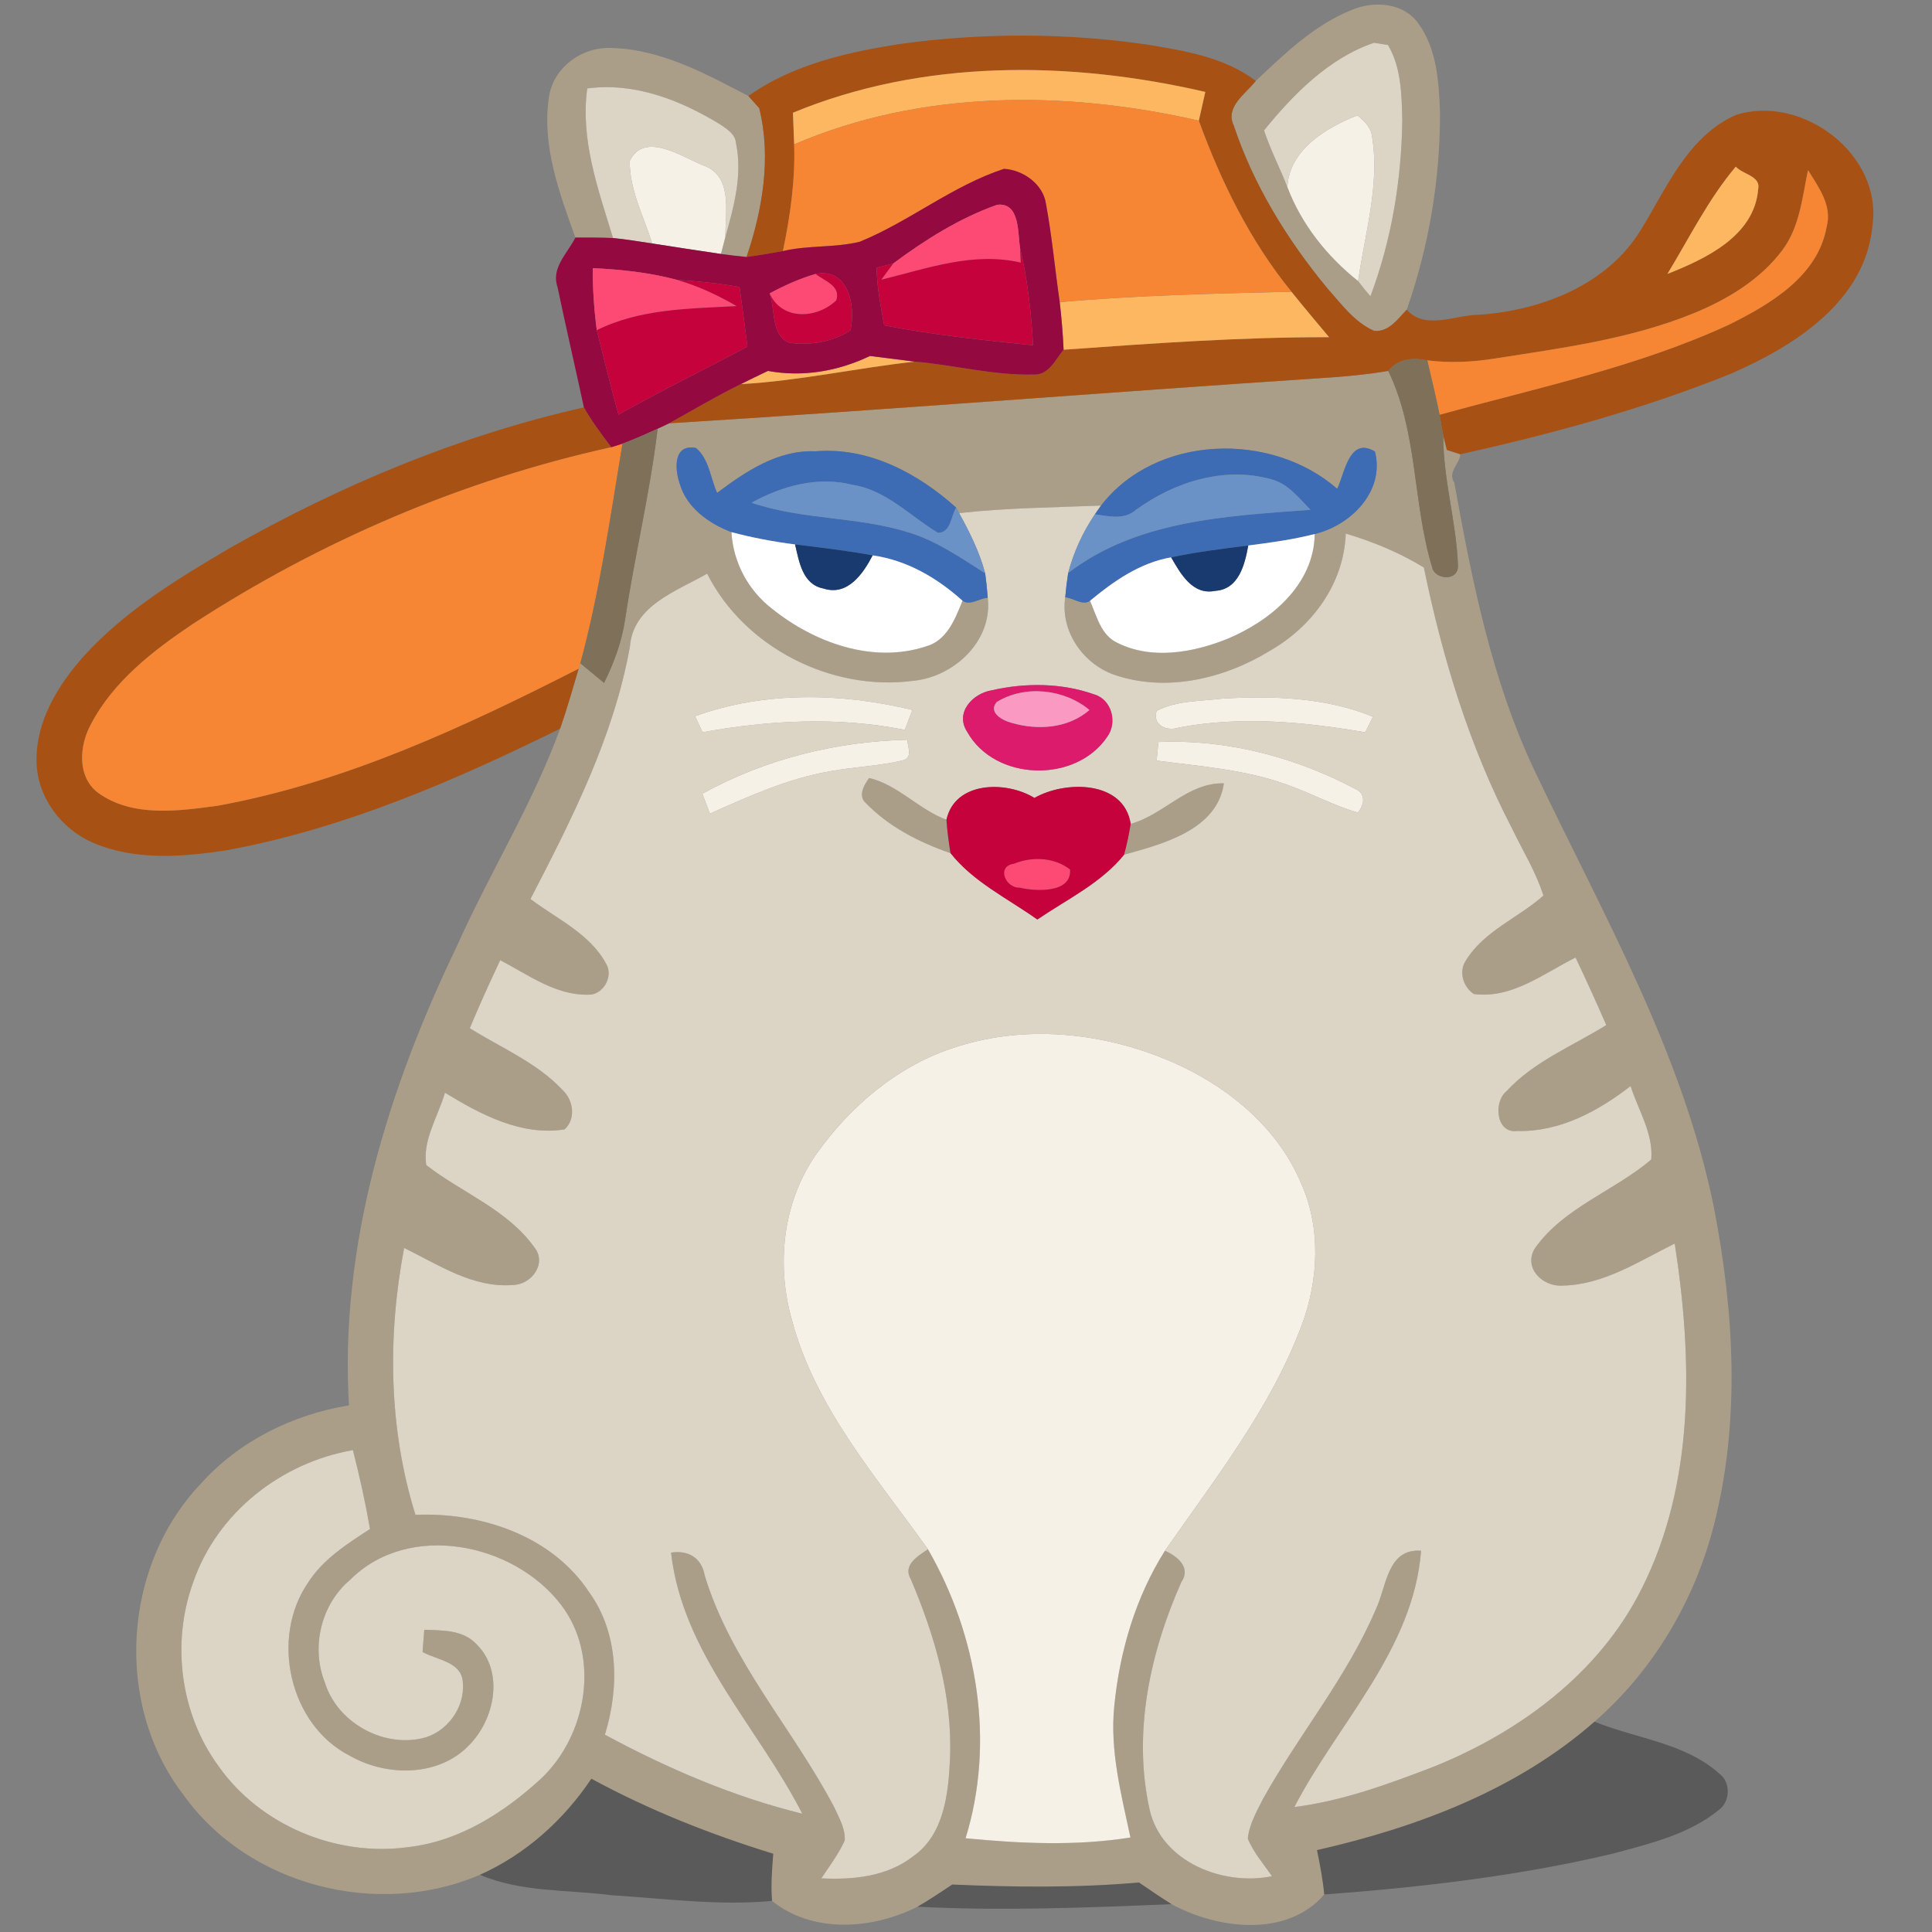 <?xml version="1.0" encoding="UTF-8" ?>
<!DOCTYPE svg PUBLIC "-//W3C//DTD SVG 1.1//EN" "http://www.w3.org/Graphics/SVG/1.1/DTD/svg11.dtd">
<svg width="256pt" height="256pt" viewBox="0 0 256 256" version="1.1" xmlns="http://www.w3.org/2000/svg">
<rect x="0" y="0" width="256" height="256" fill="#808080" stroke="none"/>
<g id="#ab9e89ff">
<path fill="#ab9e89" opacity="1.00" d=" M 179.23 1.27 C 182.12 0.09 185.92 0.36 187.89 3.04 C 190.40 6.43 190.66 10.86 190.81 14.93 C 190.83 23.79 189.33 32.67 186.40 41.03 C 185.22 42.26 184.02 44.03 182.08 43.84 C 179.44 42.69 177.69 40.22 175.82 38.13 C 170.55 31.73 166.10 24.52 163.48 16.63 C 162.28 14.17 165.09 12.41 166.40 10.72 C 170.26 7.08 174.22 3.24 179.23 1.27 M 167.49 17.28 C 168.34 19.86 169.61 22.28 170.59 24.81 C 172.46 29.74 175.86 33.99 179.96 37.25 C 180.48 37.94 181.02 38.61 181.59 39.26 C 184.38 31.84 185.70 23.91 185.81 16.00 C 185.73 12.61 185.70 8.96 183.91 5.96 C 183.44 5.89 182.51 5.74 182.05 5.67 C 176.09 7.70 171.37 12.49 167.49 17.28 Z" />
<path fill="#ab9e89" opacity="1.00" d=" M 72.72 13.01 C 73.21 9.01 77.06 6.18 81.00 6.36 C 87.56 6.51 93.48 9.76 99.16 12.72 C 99.52 13.12 100.24 13.93 100.60 14.33 C 102.22 20.84 101.05 27.77 98.92 34.05 C 97.79 33.94 96.66 33.81 95.53 33.65 C 95.68 33.09 95.97 31.95 96.12 31.38 C 97.25 27.38 98.40 23.18 97.53 19.01 C 97.45 17.79 96.37 17.13 95.47 16.51 C 90.20 13.28 84.10 10.87 77.81 11.72 C 76.88 18.57 79.27 25.11 81.23 31.54 C 79.57 31.47 77.91 31.47 76.24 31.48 C 74.13 25.59 71.80 19.37 72.72 13.01 Z" />
<path fill="#ab9e89" opacity="1.00" d=" M 88.67 56.09 C 117.43 54.31 146.16 52.01 174.92 50.11 C 177.94 49.93 180.96 49.65 183.95 49.15 C 187.89 57.29 187.17 66.61 189.75 75.11 C 190.03 76.81 193.23 77.13 193.19 74.96 C 192.99 69.18 191.22 63.54 191.24 57.72 L 191.72 59.62 C 192.17 59.76 193.06 60.05 193.50 60.19 C 193.42 61.50 191.77 62.50 192.70 63.95 C 195.07 77.05 197.68 90.29 203.47 102.39 C 212.38 121.13 222.96 139.48 227.11 160.04 C 229.78 173.79 230.61 188.24 227.14 201.93 C 224.61 211.98 219.12 221.31 211.28 228.13 C 200.96 237.19 187.74 242.14 174.51 245.15 C 174.91 247.09 175.28 249.05 175.47 251.03 C 170.50 256.80 161.31 255.61 155.23 252.31 C 153.77 251.39 152.34 250.41 150.92 249.44 C 142.69 250.16 134.42 250.07 126.18 249.71 C 124.66 250.71 123.15 251.74 121.57 252.65 C 115.64 255.64 107.73 256.26 102.30 251.88 C 102.13 249.80 102.29 247.71 102.46 245.63 C 94.14 243.07 86.02 239.85 78.36 235.69 C 74.69 241.17 69.64 245.72 63.59 248.42 C 50.04 254.25 32.87 249.88 24.26 237.76 C 15.09 225.77 16.24 207.48 26.63 196.58 C 31.69 190.94 38.80 187.43 46.24 186.22 C 44.98 165.06 51.42 144.33 60.50 125.46 C 64.84 115.71 70.56 106.60 74.22 96.55 C 75.13 93.93 75.89 91.26 76.68 88.60 C 76.74 88.42 76.85 88.07 76.90 87.89 C 77.95 88.76 78.99 89.62 80.04 90.49 C 81.37 87.82 82.40 84.99 82.84 82.03 C 84.10 73.59 86.14 65.29 87.14 56.81 C 87.52 56.63 88.29 56.27 88.67 56.09 M 90.06 64.07 C 90.97 67.28 93.94 69.38 96.92 70.51 C 97.15 74.52 99.14 78.23 102.31 80.67 C 107.87 85.14 115.63 87.97 122.66 85.66 C 125.48 84.90 126.55 82.03 127.54 79.60 C 128.52 80.31 129.80 79.26 130.88 79.21 C 131.55 84.92 126.41 89.70 121.00 90.21 C 110.20 91.65 98.64 85.81 93.70 76.01 C 89.66 78.33 83.89 80.23 83.47 85.67 C 81.33 97.60 75.81 108.46 70.29 119.12 C 73.78 121.77 78.20 123.72 80.34 127.75 C 81.31 129.42 79.88 131.89 77.94 131.80 C 73.61 131.90 69.96 129.14 66.28 127.23 C 64.88 130.20 63.52 133.20 62.25 136.24 C 66.42 138.86 71.16 140.80 74.58 144.47 C 75.98 145.80 76.33 148.27 74.81 149.65 C 69.09 150.56 63.68 147.67 58.96 144.79 C 58.06 147.90 55.94 151.14 56.48 154.38 C 61.19 158.04 67.22 160.26 70.79 165.26 C 72.54 167.42 70.41 170.25 67.93 170.27 C 62.67 170.69 58.08 167.57 53.55 165.36 C 51.33 177.04 51.49 189.32 55.05 200.72 C 63.74 200.37 73.13 203.47 78.09 211.01 C 82.01 216.47 82.07 223.64 80.15 229.86 C 88.43 234.32 97.16 238.08 106.31 240.33 C 100.46 228.86 90.41 219.05 88.92 205.73 C 91.18 205.38 92.96 206.41 93.37 208.73 C 96.82 220.15 105.09 229.09 110.55 239.49 C 111.18 240.88 112.03 242.30 111.93 243.88 C 111.12 245.67 109.92 247.25 108.83 248.89 C 113.07 249.10 117.55 248.67 121.01 245.96 C 125.10 243.10 125.67 237.66 125.88 233.07 C 126.24 224.81 123.88 216.78 120.69 209.26 C 119.57 207.38 121.64 206.17 122.96 205.29 C 129.54 216.68 131.88 230.88 127.94 243.58 C 135.20 244.28 142.54 244.63 149.79 243.48 C 148.57 237.75 147.04 231.94 147.65 226.04 C 148.36 218.82 150.47 211.64 154.36 205.48 C 155.99 206.20 157.87 207.70 156.53 209.64 C 152.37 219.02 150.06 229.64 152.34 239.83 C 153.92 246.73 162.09 249.94 168.54 248.61 C 167.43 246.98 166.10 245.47 165.34 243.64 C 165.53 241.73 166.52 240.03 167.36 238.36 C 172.08 229.87 178.44 222.30 182.27 213.32 C 183.74 210.30 183.77 205.15 188.30 205.48 C 187.28 218.60 177.30 228.28 171.51 239.44 C 177.91 238.64 184.00 236.39 189.99 234.09 C 201.35 229.51 211.92 221.72 217.50 210.57 C 224.63 196.48 224.27 180.00 221.91 164.78 C 217.17 167.12 212.46 170.27 206.99 170.35 C 204.38 170.51 201.81 167.98 203.38 165.41 C 207.20 159.99 213.89 157.83 218.80 153.64 C 219.10 150.23 217.08 147.08 216.06 143.91 C 211.75 147.26 206.62 150.02 201.02 149.86 C 198.25 150.24 197.84 146.02 199.63 144.58 C 203.25 140.64 208.37 138.61 212.84 135.83 C 211.53 132.82 210.18 129.84 208.77 126.88 C 204.52 128.99 200.32 132.38 195.29 131.71 C 193.86 130.78 193.25 128.70 194.25 127.25 C 196.66 123.34 201.19 121.63 204.51 118.67 C 203.51 115.50 201.74 112.67 200.31 109.69 C 194.68 98.86 191.12 87.12 188.67 75.20 C 185.44 73.22 181.93 71.78 178.32 70.70 C 178.08 77.35 173.87 83.05 168.22 86.26 C 162.19 89.95 154.50 91.77 147.65 89.41 C 143.49 87.96 140.48 83.61 141.15 79.15 C 142.21 79.22 143.46 80.31 144.43 79.61 C 145.32 81.60 145.85 84.13 148.02 85.16 C 152.60 87.47 158.08 86.48 162.64 84.65 C 168.37 82.25 174.11 77.49 174.21 70.76 C 179.00 69.61 183.53 65.10 182.19 59.83 C 178.79 57.80 178.20 62.63 177.19 64.77 C 168.43 57.12 153.16 57.56 145.89 66.99 C 139.62 67.24 133.33 67.29 127.09 67.99 C 126.99 67.81 126.80 67.44 126.70 67.26 C 121.60 62.69 115.11 59.21 108.05 59.80 C 103.06 59.59 98.83 62.46 95.02 65.31 C 94.13 63.33 93.96 60.81 92.22 59.36 C 89.20 58.77 89.39 62.15 90.06 64.07 M 25.61 209.63 C 22.67 217.67 23.88 227.11 28.96 234.03 C 34.49 241.88 44.57 246.06 54.05 244.76 C 60.81 244.01 66.79 240.19 71.69 235.68 C 77.79 229.92 79.60 219.51 74.34 212.64 C 68.06 204.42 54.15 201.57 46.41 209.32 C 42.53 212.56 41.18 218.27 43.05 222.95 C 44.66 228.17 50.61 231.54 55.92 230.34 C 59.17 229.61 61.62 226.31 61.33 222.99 C 61.25 220.20 57.92 219.97 55.99 218.90 C 56.05 218.16 56.17 216.69 56.22 215.95 C 58.63 216.05 61.37 215.94 63.15 217.88 C 66.83 221.50 65.56 227.81 62.19 231.21 C 58.15 235.48 51.20 235.43 46.34 232.64 C 38.34 228.55 35.79 217.06 40.80 209.74 C 42.79 206.61 45.98 204.58 49.03 202.60 C 48.42 199.09 47.65 195.60 46.76 192.15 C 37.27 193.79 28.78 200.44 25.61 209.63 Z" />
<path fill="#ab9e89" opacity="1.00" d=" M 115.17 103.09 C 118.99 103.99 121.73 107.26 125.41 108.62 C 125.51 110.10 125.71 111.58 125.95 113.05 C 121.79 111.61 117.73 109.54 114.66 106.34 C 113.68 105.41 114.53 103.94 115.17 103.09 Z" />
<path fill="#ab9e89" opacity="1.00" d=" M 149.82 109.17 C 154.23 107.95 157.41 103.65 162.17 103.80 C 161.29 109.97 154.07 111.83 148.95 113.25 C 149.31 111.90 149.60 110.54 149.82 109.17 Z" />
</g>
<g id="#a75214ff">
<path fill="#a75214" opacity="1.00" d=" M 119.59 5.78 C 130.32 4.33 141.26 4.35 151.97 5.90 C 156.98 6.73 162.25 7.57 166.40 10.72 C 165.09 12.41 162.28 14.17 163.48 16.63 C 166.10 24.52 170.55 31.73 175.82 38.13 C 177.69 40.22 179.44 42.69 182.08 43.84 C 184.02 44.03 185.22 42.26 186.40 41.03 C 188.86 43.82 192.89 41.69 196.05 41.70 C 204.26 41.12 213.00 37.75 217.44 30.43 C 220.87 24.86 223.65 18.04 230.03 15.23 C 238.83 12.43 249.53 20.52 248.10 29.97 C 247.16 39.95 237.70 45.89 229.35 49.52 C 217.79 54.19 205.62 57.50 193.50 60.19 C 193.06 60.05 192.17 59.76 191.72 59.62 L 191.24 57.72 C 191.08 56.80 190.92 55.88 190.75 54.96 C 203.62 51.40 216.85 48.66 229.04 43.05 C 234.54 40.33 240.87 36.62 242.04 30.06 C 242.80 27.23 240.97 24.81 239.57 22.55 C 238.81 26.17 238.47 30.10 236.17 33.15 C 233.23 37.08 228.88 39.68 224.40 41.52 C 216.00 44.94 206.94 46.12 198.05 47.51 C 195.10 47.99 192.09 48.12 189.12 47.75 C 187.20 47.36 185.26 47.52 183.95 49.15 C 180.96 49.65 177.94 49.93 174.92 50.11 C 146.16 52.01 117.43 54.31 88.67 56.09 C 91.82 54.34 94.92 52.49 98.16 50.90 C 105.91 50.47 113.50 48.76 121.20 47.92 C 126.47 48.36 131.65 49.77 136.96 49.63 C 138.96 49.74 139.85 47.65 140.93 46.34 C 152.64 45.50 164.36 44.66 176.11 44.68 C 174.44 42.68 172.75 40.69 171.12 38.65 C 165.65 31.93 161.80 24.09 158.85 15.99 C 159.14 14.72 159.42 13.45 159.71 12.18 C 141.80 8.03 122.27 7.81 105.07 14.94 C 105.13 16.33 105.18 17.73 105.23 19.13 C 105.39 23.89 104.71 28.62 103.74 33.27 C 102.14 33.55 100.54 33.84 98.92 34.05 C 101.05 27.77 102.22 20.84 100.60 14.33 C 100.24 13.93 99.52 13.12 99.16 12.72 C 105.14 8.48 112.47 6.86 119.59 5.78 M 220.94 36.30 C 226.03 34.28 232.48 31.27 232.97 25.04 C 233.34 23.32 230.87 23.09 230.00 22.08 C 226.36 26.40 223.85 31.50 220.94 36.30 Z" />
<path fill="#a75214" opacity="1.00" d=" M 30.52 72.58 C 45.18 64.27 60.91 57.69 77.37 53.98 C 78.42 55.84 79.71 57.55 81.00 59.26 C 61.30 63.60 42.48 71.67 25.58 82.66 C 20.30 86.20 15.00 90.28 12.01 96.04 C 10.51 98.84 10.20 102.91 12.98 105.04 C 17.54 108.34 23.63 107.47 28.86 106.76 C 45.75 103.68 61.48 96.34 76.68 88.60 C 75.89 91.26 75.13 93.93 74.22 96.55 C 60.16 103.50 45.56 109.80 30.06 112.66 C 24.22 113.56 17.93 114.07 12.36 111.68 C 8.11 109.88 4.92 105.60 4.84 100.93 C 4.73 95.62 7.64 90.83 11.06 86.99 C 16.51 80.94 23.57 76.67 30.52 72.58 Z" />
</g>
<g id="#dcd5c6ff">
<path fill="#dcd5c6" opacity="1.00" d=" M 167.49 17.28 C 171.37 12.49 176.09 7.70 182.05 5.67 C 182.51 5.74 183.44 5.89 183.91 5.96 C 185.70 8.96 185.73 12.61 185.81 16.00 C 185.70 23.91 184.38 31.84 181.59 39.26 C 181.02 38.61 180.48 37.94 179.96 37.25 C 180.85 30.90 182.86 24.52 181.80 18.06 C 181.66 16.85 180.74 16.00 179.85 15.29 C 175.73 16.91 170.79 19.87 170.59 24.81 C 169.61 22.28 168.34 19.86 167.49 17.28 Z" />
<path fill="#dcd5c6" opacity="1.00" d=" M 77.81 11.72 C 84.10 10.87 90.20 13.28 95.47 16.51 C 96.37 17.13 97.45 17.79 97.53 19.01 C 98.40 23.18 97.25 27.38 96.12 31.38 C 96.09 28.03 97.18 23.20 93.04 21.86 C 90.26 20.70 85.32 17.38 83.44 21.34 C 83.41 25.16 85.30 28.68 86.42 32.26 C 84.69 32.00 82.97 31.71 81.23 31.54 C 79.27 25.11 76.88 18.57 77.81 11.72 Z" />
<path fill="#dcd5c6" opacity="1.00" d=" M 127.09 67.99 C 133.33 67.29 139.62 67.24 145.89 66.99 L 145.08 68.15 C 143.47 70.52 142.27 73.15 141.54 75.92 C 141.37 76.99 141.24 78.07 141.15 79.15 C 140.48 83.61 143.49 87.96 147.65 89.41 C 154.50 91.77 162.19 89.95 168.22 86.26 C 173.87 83.05 178.08 77.35 178.32 70.70 C 181.93 71.78 185.44 73.22 188.67 75.20 C 191.12 87.12 194.68 98.86 200.31 109.69 C 201.74 112.67 203.51 115.50 204.51 118.67 C 201.19 121.63 196.66 123.34 194.25 127.25 C 193.25 128.70 193.86 130.78 195.29 131.71 C 200.32 132.38 204.52 128.99 208.77 126.88 C 210.18 129.84 211.53 132.82 212.84 135.83 C 208.37 138.61 203.25 140.64 199.63 144.58 C 197.84 146.02 198.25 150.24 201.02 149.86 C 206.62 150.02 211.75 147.26 216.06 143.91 C 217.08 147.08 219.10 150.23 218.80 153.64 C 213.89 157.83 207.20 159.99 203.38 165.41 C 201.81 167.98 204.38 170.51 206.99 170.35 C 212.46 170.27 217.17 167.12 221.91 164.78 C 224.27 180.00 224.63 196.48 217.50 210.57 C 211.92 221.72 201.35 229.51 189.99 234.09 C 184.00 236.39 177.91 238.64 171.51 239.44 C 177.30 228.28 187.28 218.60 188.30 205.48 C 183.77 205.15 183.74 210.30 182.27 213.32 C 178.44 222.30 172.08 229.87 167.36 238.36 C 166.52 240.03 165.53 241.73 165.34 243.64 C 166.10 245.47 167.43 246.98 168.54 248.61 C 162.09 249.94 153.92 246.73 152.34 239.83 C 150.06 229.64 152.37 219.02 156.53 209.64 C 157.87 207.70 155.99 206.20 154.36 205.48 C 161.00 195.93 168.36 186.62 172.48 175.61 C 174.74 169.57 175.06 162.62 172.35 156.67 C 169.40 149.72 163.34 144.54 156.65 141.33 C 147.41 136.96 136.49 135.54 126.66 138.74 C 119.05 141.12 112.67 146.55 108.12 152.99 C 103.68 159.37 102.83 167.68 104.97 175.05 C 108.08 186.61 116.17 195.76 122.96 205.29 C 121.64 206.17 119.57 207.38 120.69 209.26 C 123.88 216.78 126.24 224.81 125.88 233.07 C 125.67 237.66 125.10 243.10 121.01 245.96 C 117.55 248.67 113.07 249.10 108.83 248.89 C 109.92 247.25 111.12 245.67 111.93 243.88 C 112.03 242.30 111.18 240.88 110.55 239.49 C 105.09 229.09 96.82 220.15 93.37 208.73 C 92.96 206.41 91.18 205.38 88.92 205.73 C 90.41 219.05 100.46 228.86 106.31 240.33 C 97.16 238.08 88.43 234.32 80.15 229.86 C 82.07 223.64 82.01 216.47 78.09 211.01 C 73.13 203.47 63.74 200.37 55.05 200.72 C 51.49 189.32 51.33 177.04 53.55 165.36 C 58.08 167.57 62.67 170.69 67.93 170.27 C 70.41 170.25 72.54 167.42 70.79 165.26 C 67.22 160.26 61.19 158.04 56.48 154.38 C 55.94 151.14 58.06 147.90 58.96 144.79 C 63.68 147.67 69.09 150.56 74.81 149.65 C 76.33 148.27 75.98 145.80 74.58 144.47 C 71.16 140.80 66.42 138.86 62.25 136.24 C 63.52 133.20 64.88 130.20 66.28 127.23 C 69.96 129.14 73.61 131.90 77.94 131.80 C 79.88 131.89 81.31 129.42 80.34 127.75 C 78.20 123.72 73.78 121.77 70.29 119.12 C 75.81 108.46 81.33 97.60 83.47 85.67 C 83.89 80.23 89.66 78.33 93.70 76.01 C 98.64 85.81 110.20 91.65 121.00 90.21 C 126.41 89.70 131.55 84.92 130.88 79.21 C 130.80 78.12 130.69 77.03 130.54 75.96 C 129.79 73.14 128.49 70.53 127.09 67.99 M 131.41 91.47 C 128.91 91.87 126.49 94.41 128.15 96.96 C 131.80 103.52 142.50 103.83 146.69 97.66 C 148.11 95.77 147.33 92.68 144.98 92.01 C 140.67 90.48 135.84 90.45 131.41 91.47 M 92.10 94.90 C 92.35 95.43 92.84 96.50 93.09 97.03 C 101.93 95.42 111.03 94.95 119.89 96.71 C 120.22 95.83 120.56 94.95 120.90 94.07 C 111.50 91.80 101.27 91.57 92.10 94.90 M 161.95 92.57 C 159.04 92.93 155.92 92.81 153.26 94.19 C 152.65 96.13 154.68 96.95 156.23 96.40 C 164.41 94.86 172.75 95.63 180.90 97.04 C 181.15 96.52 181.66 95.49 181.92 94.97 C 175.63 92.39 168.65 92.18 161.95 92.57 M 93.07 105.17 C 93.40 106.05 93.73 106.93 94.06 107.81 C 99.22 105.51 104.43 103.14 110.04 102.19 C 113.29 101.58 116.64 101.52 119.86 100.69 C 120.95 100.13 120.22 98.92 120.24 98.02 C 110.77 98.24 101.37 100.58 93.07 105.17 M 153.50 98.32 C 153.44 98.94 153.32 100.16 153.26 100.78 C 159.17 101.57 165.23 101.98 170.86 104.10 C 173.92 105.20 176.79 106.78 179.93 107.67 C 180.76 106.67 181.04 105.20 179.63 104.56 C 171.66 100.33 162.56 97.93 153.50 98.32 M 115.17 103.09 C 114.53 103.94 113.68 105.41 114.66 106.34 C 117.73 109.54 121.79 111.61 125.95 113.05 C 129.00 116.89 133.53 119.05 137.45 121.84 C 141.40 119.15 145.89 117.03 148.95 113.25 C 154.07 111.83 161.29 109.97 162.17 103.80 C 157.41 103.65 154.23 107.95 149.82 109.17 C 148.94 103.39 141.15 103.39 137.07 105.73 C 133.35 103.44 126.54 103.48 125.41 108.62 C 121.73 107.26 118.99 103.99 115.17 103.09 Z" />
<path fill="#dcd5c6" opacity="1.00" d=" M 25.61 209.63 C 28.78 200.44 37.27 193.79 46.76 192.15 C 47.65 195.60 48.42 199.09 49.03 202.60 C 45.98 204.58 42.79 206.61 40.80 209.74 C 35.79 217.06 38.34 228.55 46.34 232.64 C 51.20 235.43 58.15 235.48 62.19 231.21 C 65.56 227.81 66.83 221.50 63.15 217.88 C 61.37 215.94 58.63 216.05 56.22 215.95 C 56.17 216.69 56.05 218.16 55.99 218.90 C 57.92 219.97 61.25 220.20 61.33 222.99 C 61.62 226.31 59.17 229.61 55.92 230.34 C 50.61 231.54 44.66 228.17 43.05 222.95 C 41.18 218.27 42.53 212.56 46.41 209.32 C 54.15 201.57 68.06 204.42 74.34 212.64 C 79.60 219.51 77.79 229.92 71.69 235.68 C 66.79 240.19 60.81 244.01 54.05 244.76 C 44.57 246.06 34.49 241.88 28.96 234.03 C 23.88 227.11 22.67 217.67 25.61 209.63 Z" />
</g>
<g id="#feb761ff">
<path fill="#feb761" opacity="1.00" d=" M 105.07 14.94 C 122.27 7.81 141.80 8.03 159.71 12.18 C 159.42 13.45 159.14 14.72 158.85 15.99 C 141.21 11.95 122.07 11.88 105.23 19.13 C 105.18 17.73 105.13 16.33 105.07 14.94 Z" />
<path fill="#feb761" opacity="1.00" d=" M 220.94 36.30 C 223.85 31.50 226.36 26.40 230.00 22.08 C 230.87 23.09 233.34 23.32 232.97 25.04 C 232.48 31.27 226.03 34.28 220.94 36.30 Z" />
<path fill="#feb761" opacity="1.00" d=" M 140.42 40.04 C 150.63 39.12 160.88 38.91 171.12 38.65 C 172.75 40.69 174.44 42.68 176.11 44.68 C 164.36 44.66 152.64 45.50 140.93 46.34 C 140.84 44.23 140.66 42.13 140.42 40.04 Z" />
<path fill="#feb761" opacity="1.00" d=" M 101.76 49.15 C 106.37 50.00 111.07 49.19 115.27 47.17 C 117.25 47.41 119.22 47.67 121.20 47.92 C 113.50 48.76 105.91 50.47 98.16 50.90 C 99.35 50.30 100.55 49.72 101.76 49.15 Z" />
</g>
<g id="#f68634ff">
<path fill="#f68634" opacity="1.00" d=" M 105.23 19.13 C 122.07 11.88 141.21 11.95 158.85 15.99 C 161.80 24.09 165.65 31.93 171.12 38.65 C 160.88 38.91 150.63 39.12 140.42 40.04 C 139.79 35.70 139.40 31.33 138.60 27.03 C 138.23 24.39 135.57 22.52 133.04 22.37 C 126.22 24.60 120.55 29.32 113.93 32.03 C 110.60 32.85 107.09 32.47 103.74 33.27 C 104.71 28.62 105.39 23.89 105.23 19.13 Z" />
<path fill="#f68634" opacity="1.00" d=" M 239.57 22.55 C 240.97 24.81 242.80 27.23 242.04 30.06 C 240.87 36.62 234.54 40.33 229.04 43.05 C 216.85 48.66 203.62 51.40 190.75 54.96 C 190.27 52.54 189.68 50.15 189.12 47.75 C 192.09 48.12 195.10 47.99 198.05 47.51 C 206.94 46.12 216.00 44.94 224.40 41.52 C 228.88 39.68 233.23 37.08 236.17 33.15 C 238.47 30.10 238.81 26.17 239.57 22.55 Z" />
<path fill="#f68634" opacity="1.00" d=" M 25.58 82.66 C 42.48 71.67 61.30 63.60 81.00 59.26 L 82.48 58.79 C 80.87 68.53 79.48 78.34 76.90 87.89 C 76.85 88.07 76.74 88.42 76.68 88.60 C 61.48 96.34 45.75 103.68 28.86 106.76 C 23.63 107.47 17.54 108.34 12.98 105.04 C 10.20 102.91 10.51 98.84 12.01 96.04 C 15.00 90.28 20.30 86.20 25.58 82.66 Z" />
</g>
<g id="#f6f1e7ff">
<path fill="#f6f1e7" opacity="1.00" d=" M 170.59 24.81 C 170.79 19.87 175.73 16.91 179.85 15.29 C 180.74 16.00 181.66 16.85 181.80 18.06 C 182.86 24.52 180.85 30.90 179.96 37.25 C 175.86 33.99 172.46 29.74 170.59 24.81 Z" />
<path fill="#f6f1e7" opacity="1.00" d=" M 83.44 21.34 C 85.32 17.38 90.26 20.70 93.04 21.86 C 97.18 23.20 96.09 28.03 96.12 31.38 C 95.97 31.95 95.68 33.09 95.53 33.65 C 92.49 33.20 89.46 32.74 86.42 32.26 C 85.30 28.68 83.41 25.16 83.44 21.34 Z" />
<path fill="#f6f1e7" opacity="1.00" d=" M 92.10 94.90 C 101.27 91.57 111.50 91.80 120.90 94.07 C 120.56 94.95 120.22 95.83 119.89 96.71 C 111.03 94.95 101.93 95.42 93.09 97.03 C 92.84 96.50 92.35 95.43 92.10 94.90 Z" />
<path fill="#f6f1e7" opacity="1.00" d=" M 161.95 92.57 C 168.65 92.18 175.63 92.39 181.92 94.97 C 181.66 95.49 181.15 96.52 180.90 97.04 C 172.75 95.63 164.41 94.86 156.23 96.40 C 154.68 96.95 152.65 96.13 153.26 94.19 C 155.92 92.81 159.04 92.93 161.95 92.57 Z" />
<path fill="#f6f1e7" opacity="1.00" d=" M 93.07 105.17 C 101.37 100.58 110.77 98.24 120.24 98.02 C 120.22 98.92 120.95 100.13 119.86 100.69 C 116.64 101.52 113.29 101.58 110.04 102.19 C 104.43 103.14 99.22 105.51 94.06 107.81 C 93.73 106.93 93.40 106.05 93.07 105.17 Z" />
<path fill="#f6f1e7" opacity="1.00" d=" M 153.50 98.32 C 162.56 97.93 171.66 100.33 179.63 104.56 C 181.04 105.20 180.76 106.67 179.93 107.67 C 176.79 106.78 173.92 105.20 170.86 104.10 C 165.23 101.98 159.17 101.57 153.26 100.78 C 153.32 100.16 153.44 98.94 153.50 98.32 Z" />
<path fill="#f6f1e7" opacity="1.00" d=" M 126.66 138.74 C 136.49 135.54 147.41 136.96 156.65 141.33 C 163.34 144.54 169.40 149.72 172.35 156.67 C 175.06 162.62 174.74 169.57 172.48 175.61 C 168.36 186.62 161.00 195.93 154.36 205.48 C 150.47 211.64 148.36 218.82 147.65 226.04 C 147.04 231.94 148.57 237.75 149.79 243.48 C 142.54 244.63 135.20 244.28 127.94 243.58 C 131.88 230.88 129.54 216.68 122.96 205.29 C 116.17 195.76 108.08 186.61 104.97 175.05 C 102.83 167.68 103.68 159.37 108.12 152.99 C 112.67 146.55 119.05 141.12 126.66 138.74 Z" />
</g>
<g id="#940a40ff">
<path fill="#940a40" opacity="1.00" d=" M 113.93 32.03 C 120.55 29.32 126.22 24.60 133.04 22.37 C 135.57 22.52 138.23 24.39 138.60 27.03 C 139.40 31.33 139.79 35.70 140.42 40.04 C 140.66 42.13 140.84 44.23 140.93 46.34 C 139.85 47.65 138.96 49.74 136.96 49.63 C 131.65 49.77 126.47 48.36 121.20 47.92 C 119.22 47.67 117.25 47.41 115.27 47.17 C 111.07 49.19 106.37 50.00 101.76 49.15 C 100.55 49.72 99.35 50.30 98.16 50.90 C 94.92 52.49 91.82 54.34 88.67 56.09 C 88.29 56.27 87.52 56.63 87.14 56.81 C 85.60 57.51 84.06 58.20 82.48 58.79 L 81.00 59.26 C 79.71 57.55 78.42 55.84 77.37 53.98 C 76.22 48.66 74.99 43.35 73.87 38.02 C 72.99 35.50 75.21 33.55 76.24 31.48 C 77.91 31.47 79.57 31.47 81.23 31.54 C 82.97 31.71 84.69 32.00 86.42 32.26 C 89.46 32.74 92.49 33.20 95.53 33.65 C 96.66 33.81 97.79 33.94 98.92 34.05 C 100.54 33.84 102.14 33.55 103.74 33.27 C 107.09 32.47 110.60 32.85 113.93 32.03 M 118.35 34.92 C 117.80 35.06 116.71 35.34 116.16 35.48 C 116.19 38.05 116.71 40.59 117.16 43.11 C 123.68 44.38 130.29 45.07 136.89 45.75 C 136.64 41.41 136.17 37.08 135.16 32.85 C 134.84 30.83 135.16 26.76 132.11 27.14 C 127.14 28.90 122.56 31.79 118.35 34.92 M 78.54 35.53 C 78.53 38.28 78.72 41.02 79.08 43.75 C 80.00 47.49 80.94 51.23 81.95 54.94 C 87.57 51.78 93.36 48.96 99.04 45.92 C 98.71 43.29 98.36 40.66 97.99 38.03 C 95.26 37.54 92.49 37.26 89.73 37.09 C 86.08 36.11 82.30 35.71 78.54 35.53 M 108.07 36.30 C 105.95 36.92 103.92 37.83 101.98 38.88 C 102.76 41.03 102.12 44.40 104.60 45.42 C 107.34 45.80 110.36 45.30 112.69 43.77 C 113.42 40.53 112.42 35.45 108.07 36.30 Z" />
</g>
<g id="#fc4a74ff">
<path fill="#fc4a74" opacity="1.00" d=" M 118.35 34.92 C 122.56 31.79 127.14 28.90 132.11 27.14 C 135.16 26.76 134.84 30.83 135.16 32.85 C 135.18 33.34 135.23 34.31 135.26 34.80 C 128.95 33.32 122.83 35.59 116.78 37.06 C 117.17 36.52 117.95 35.45 118.35 34.92 Z" />
<path fill="#fc4a74" opacity="1.00" d=" M 78.54 35.53 C 82.30 35.71 86.08 36.11 89.73 37.09 C 92.50 37.88 95.12 39.12 97.61 40.56 C 91.33 40.91 84.85 40.89 79.08 43.75 C 78.72 41.02 78.53 38.28 78.54 35.53 Z" />
<path fill="#fc4a74" opacity="1.00" d=" M 101.98 38.88 C 103.92 37.83 105.95 36.92 108.07 36.30 C 109.25 37.24 111.45 37.86 110.81 39.80 C 108.27 42.24 103.62 42.53 101.98 38.88 Z" />
<path fill="#fc4a74" opacity="1.00" d=" M 134.35 114.45 C 136.74 113.47 139.71 113.58 141.79 115.22 C 142.02 118.37 137.25 118.13 135.11 117.62 C 133.22 117.68 131.99 114.78 134.35 114.45 Z" />
</g>
<g id="#c5023cff">
<path fill="#c5023c" opacity="1.00" d=" M 135.16 32.85 C 136.17 37.08 136.64 41.41 136.89 45.75 C 130.29 45.07 123.68 44.38 117.16 43.11 C 116.71 40.59 116.19 38.05 116.16 35.48 C 116.71 35.34 117.80 35.06 118.35 34.92 C 117.95 35.45 117.17 36.52 116.78 37.06 C 122.83 35.59 128.95 33.32 135.26 34.80 C 135.23 34.31 135.18 33.34 135.16 32.85 Z" />
<path fill="#c5023c" opacity="1.00" d=" M 108.07 36.30 C 112.42 35.45 113.42 40.53 112.69 43.77 C 110.36 45.30 107.34 45.80 104.60 45.42 C 102.12 44.40 102.76 41.03 101.98 38.88 C 103.62 42.53 108.27 42.24 110.81 39.80 C 111.45 37.86 109.25 37.24 108.07 36.30 Z" />
<path fill="#c5023c" opacity="1.00" d=" M 89.73 37.09 C 92.49 37.26 95.26 37.54 97.99 38.03 C 98.36 40.66 98.71 43.29 99.04 45.92 C 93.36 48.96 87.57 51.78 81.95 54.94 C 80.94 51.23 80.00 47.49 79.08 43.75 C 84.85 40.89 91.33 40.91 97.61 40.56 C 95.12 39.12 92.50 37.88 89.73 37.09 Z" />
<path fill="#c5023c" opacity="1.00" d=" M 125.41 108.62 C 126.54 103.48 133.35 103.44 137.07 105.73 C 141.15 103.39 148.94 103.39 149.82 109.17 C 149.60 110.54 149.31 111.90 148.95 113.25 C 145.89 117.03 141.40 119.15 137.45 121.84 C 133.53 119.05 129.00 116.89 125.95 113.05 C 125.71 111.58 125.51 110.10 125.41 108.62 M 134.35 114.45 C 131.99 114.78 133.22 117.68 135.11 117.62 C 137.25 118.13 142.02 118.37 141.79 115.22 C 139.71 113.58 136.74 113.47 134.35 114.45 Z" />
</g>
<g id="#7e7059ff">
<path fill="#7e7059" opacity="1.00" d=" M 183.95 49.15 C 185.26 47.52 187.20 47.36 189.12 47.75 C 189.68 50.15 190.27 52.54 190.75 54.96 C 190.92 55.88 191.08 56.80 191.24 57.72 C 191.22 63.54 192.99 69.18 193.19 74.96 C 193.23 77.13 190.03 76.81 189.75 75.11 C 187.17 66.61 187.89 57.29 183.95 49.15 Z" />
<path fill="#7e7059" opacity="1.00" d=" M 82.48 58.79 C 84.06 58.20 85.60 57.51 87.14 56.81 C 86.14 65.29 84.10 73.59 82.84 82.03 C 82.40 84.99 81.37 87.82 80.04 90.49 C 78.99 89.62 77.95 88.76 76.90 87.89 C 79.48 78.34 80.87 68.53 82.48 58.79 Z" />
</g>
<g id="#3e6cb4ff">
<path fill="#3e6cb4" opacity="1.00" d=" M 90.06 64.07 C 89.39 62.15 89.20 58.77 92.22 59.36 C 93.96 60.81 94.13 63.33 95.02 65.31 C 98.83 62.46 103.06 59.59 108.05 59.80 C 115.11 59.21 121.60 62.69 126.70 67.26 C 125.98 68.40 126.03 70.59 124.28 70.60 C 120.57 68.38 117.42 64.92 112.95 64.24 C 108.35 63.07 103.64 64.39 99.58 66.61 C 106.34 68.92 113.66 68.41 120.45 70.56 C 124.13 71.69 127.32 73.92 130.54 75.96 C 130.69 77.03 130.80 78.12 130.88 79.21 C 129.80 79.26 128.52 80.31 127.54 79.60 C 124.17 76.57 120.18 74.23 115.63 73.59 C 112.22 72.95 108.78 72.57 105.35 72.14 C 102.51 71.78 99.69 71.25 96.92 70.51 C 93.94 69.38 90.97 67.28 90.06 64.07 Z" />
<path fill="#3e6cb4" opacity="1.00" d=" M 145.89 66.99 C 153.16 57.56 168.43 57.12 177.19 64.77 C 178.20 62.63 178.79 57.80 182.19 59.83 C 183.53 65.10 179.00 69.61 174.21 70.76 C 171.32 71.50 168.35 71.90 165.40 72.28 C 161.98 72.71 158.55 73.14 155.18 73.85 C 151.05 74.57 147.59 76.99 144.43 79.61 C 143.46 80.31 142.21 79.22 141.15 79.15 C 141.24 78.07 141.37 76.99 141.54 75.92 C 150.72 68.89 162.60 68.38 173.64 67.55 C 172.09 65.97 170.64 64.05 168.38 63.49 C 162.16 61.78 155.60 63.87 150.52 67.56 C 148.96 68.94 146.92 68.40 145.08 68.15 L 145.89 66.99 Z" />
</g>
<g id="#6b92c7ff">
<path fill="#6b92c7" opacity="1.00" d=" M 150.52 67.56 C 155.60 63.87 162.16 61.78 168.38 63.49 C 170.64 64.05 172.09 65.97 173.64 67.55 C 162.60 68.38 150.72 68.89 141.54 75.92 C 142.27 73.15 143.47 70.52 145.08 68.15 C 146.92 68.40 148.96 68.94 150.52 67.56 Z" />
<path fill="#6b92c7" opacity="1.00" d=" M 99.58 66.61 C 103.64 64.39 108.35 63.07 112.95 64.24 C 117.42 64.92 120.57 68.38 124.28 70.60 C 126.03 70.59 125.98 68.40 126.70 67.26 C 126.80 67.44 126.99 67.81 127.09 67.99 C 128.49 70.53 129.79 73.14 130.54 75.96 C 127.32 73.92 124.13 71.69 120.45 70.56 C 113.66 68.41 106.34 68.92 99.58 66.61 Z" />
</g>
<g id="#ffffffff">
<path fill="#ffffff" opacity="1.00" d=" M 96.92 70.51 C 99.69 71.25 102.51 71.78 105.35 72.14 C 105.89 74.41 106.33 77.45 109.11 77.98 C 112.32 79.02 114.38 76.00 115.63 73.59 C 120.18 74.23 124.17 76.57 127.54 79.60 C 126.55 82.03 125.48 84.90 122.66 85.66 C 115.63 87.97 107.87 85.14 102.31 80.67 C 99.14 78.23 97.15 74.52 96.92 70.51 Z" />
<path fill="#ffffff" opacity="1.00" d=" M 165.40 72.28 C 168.35 71.90 171.32 71.50 174.21 70.76 C 174.11 77.49 168.37 82.25 162.64 84.65 C 158.08 86.48 152.60 87.47 148.02 85.16 C 145.85 84.13 145.32 81.60 144.43 79.61 C 147.59 76.99 151.05 74.57 155.18 73.85 C 156.42 76.00 158.02 78.91 161.02 78.29 C 164.15 78.10 164.95 74.79 165.40 72.28 Z" />
</g>
<g id="#183a6eff">
<path fill="#183a6e" opacity="1.00" d=" M 105.35 72.14 C 108.78 72.57 112.22 72.95 115.63 73.59 C 114.38 76.00 112.32 79.02 109.11 77.98 C 106.33 77.45 105.89 74.41 105.35 72.14 Z" />
<path fill="#183a6e" opacity="1.00" d=" M 155.18 73.85 C 158.55 73.14 161.98 72.71 165.40 72.28 C 164.95 74.79 164.15 78.10 161.02 78.29 C 158.02 78.91 156.42 76.00 155.18 73.85 Z" />
</g>
<g id="#dc1b6cff">
<path fill="#dc1b6c" opacity="1.00" d=" M 131.41 91.47 C 135.84 90.45 140.67 90.48 144.98 92.01 C 147.33 92.68 148.11 95.77 146.69 97.66 C 142.50 103.83 131.80 103.52 128.15 96.96 C 126.49 94.41 128.91 91.87 131.41 91.47 M 132.07 93.02 C 130.88 94.42 132.87 95.48 134.00 95.77 C 137.48 96.80 141.52 96.54 144.36 94.08 C 141.02 91.29 135.81 90.72 132.07 93.02 Z" />
</g>
<g id="#fa99c2ff">
<path fill="#fa99c2" opacity="1.00" d=" M 132.07 93.02 C 135.81 90.72 141.02 91.29 144.36 94.08 C 141.52 96.54 137.48 96.80 134.00 95.77 C 132.87 95.48 130.88 94.42 132.07 93.02 Z" />
</g>
<g id="#0000004c">
<path fill="#000000" opacity="0.30" d=" M 174.51 245.15 C 187.74 242.14 200.96 237.19 211.28 228.13 C 216.82 230.40 223.32 230.92 227.90 235.09 C 229.33 236.18 229.25 238.66 227.85 239.75 C 223.85 243.06 218.63 244.28 213.73 245.61 C 201.18 248.59 188.32 250.07 175.47 251.03 C 175.28 249.05 174.91 247.09 174.51 245.15 Z" />
<path fill="#000000" opacity="0.30" d=" M 78.36 235.69 C 86.02 239.85 94.14 243.07 102.46 245.63 C 102.29 247.71 102.13 249.80 102.30 251.88 C 95.22 252.54 88.11 251.57 81.05 251.13 C 75.22 250.37 69.10 250.77 63.59 248.42 C 69.64 245.72 74.69 241.17 78.36 235.69 Z" />
<path fill="#000000" opacity="0.30" d=" M 121.57 252.65 C 123.15 251.74 124.66 250.71 126.18 249.71 C 134.42 250.07 142.69 250.16 150.92 249.44 C 152.34 250.41 153.77 251.39 155.23 252.31 C 144.03 252.78 132.78 253.22 121.57 252.65 Z" />
</g>
</svg>
